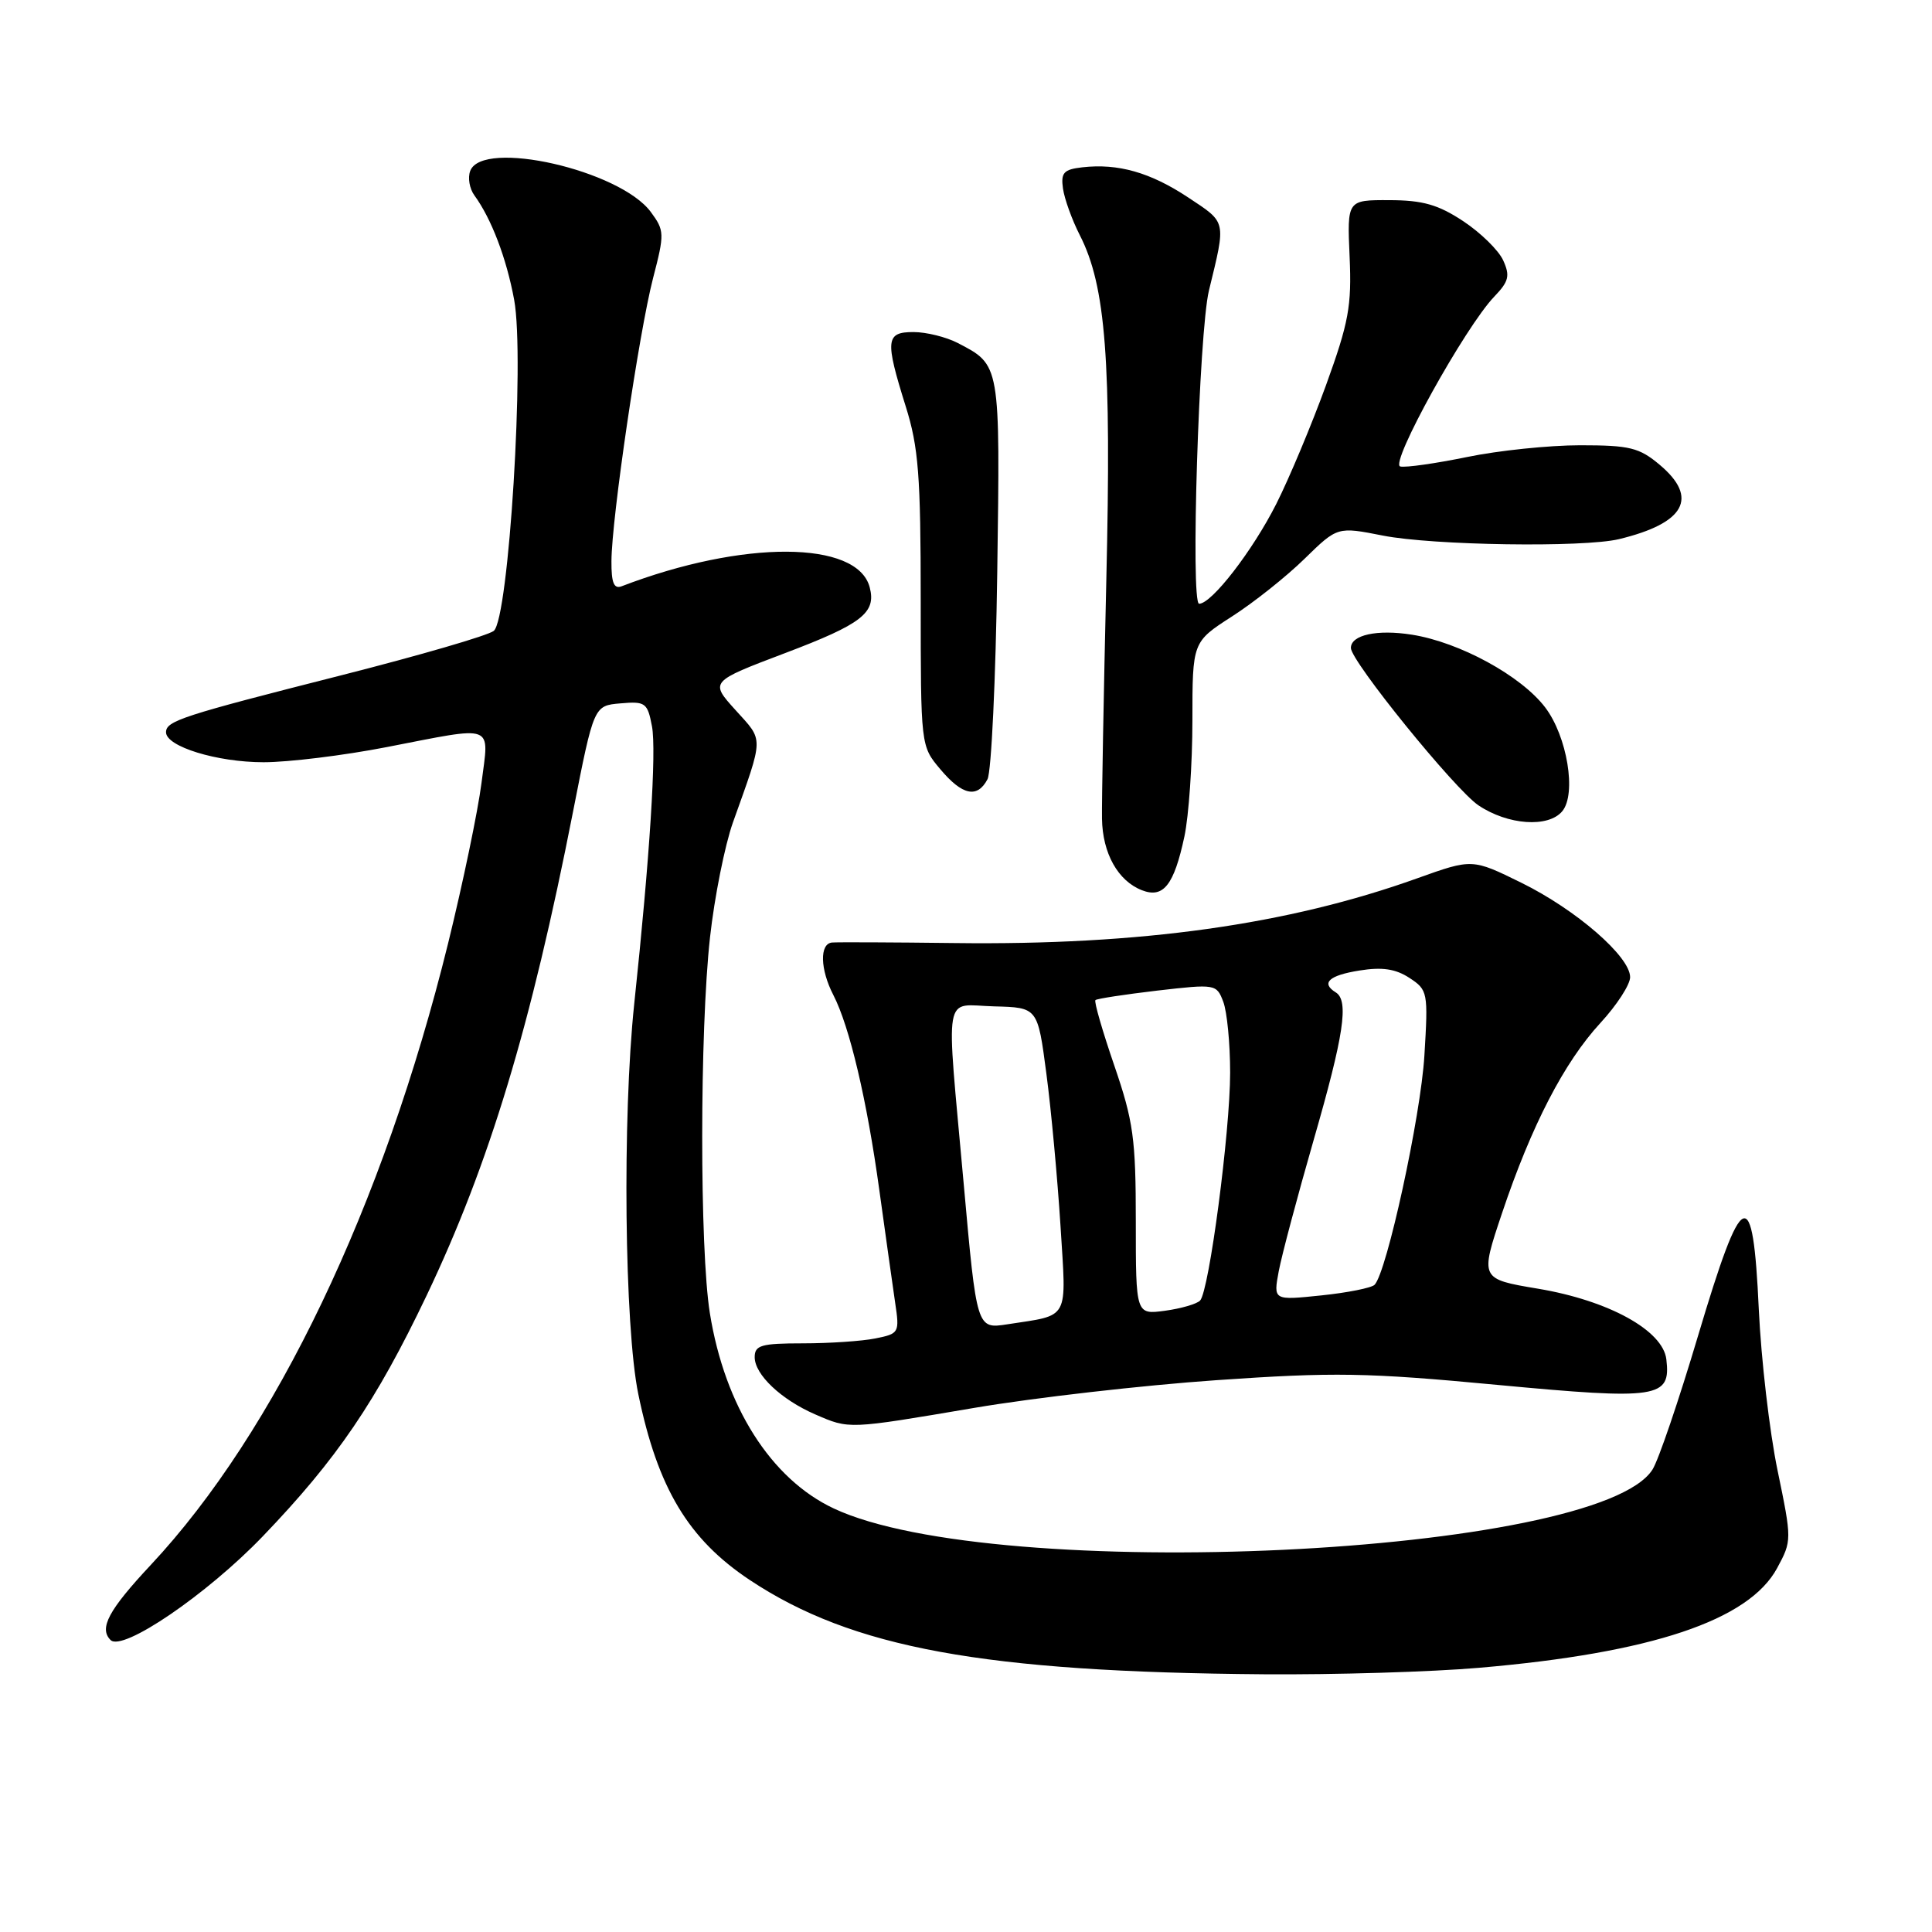 <?xml version="1.0" encoding="UTF-8" standalone="no"?>
<!DOCTYPE svg PUBLIC "-//W3C//DTD SVG 1.1//EN" "http://www.w3.org/Graphics/SVG/1.1/DTD/svg11.dtd" >
<svg xmlns="http://www.w3.org/2000/svg" xmlns:xlink="http://www.w3.org/1999/xlink" version="1.1" viewBox="0 0 256 256">
 <g >
 <path fill="currentColor"
d=" M 196.00 220.99 C 218.83 219.03 231.74 214.71 235.48 207.78 C 237.44 204.15 237.44 204.04 235.53 194.81 C 234.47 189.69 233.36 180.10 233.05 173.50 C 232.27 156.59 230.91 157.18 225.00 177.00 C 222.46 185.53 219.75 193.51 218.96 194.73 C 211.69 206.15 131.88 209.94 110.48 199.88 C 102.15 195.97 96.04 186.34 94.06 174.00 C 92.70 165.52 92.71 136.56 94.08 124.21 C 94.67 118.87 96.04 112.03 97.11 109.00 C 101.25 97.40 101.23 98.26 97.47 94.10 C 94.05 90.32 94.05 90.32 104.05 86.53 C 114.22 82.68 116.13 81.20 115.24 77.82 C 113.61 71.59 98.44 71.52 82.38 77.68 C 81.35 78.08 81.00 77.23 81.02 74.36 C 81.04 68.72 84.67 44.07 86.53 36.87 C 88.07 30.95 88.05 30.55 86.23 28.08 C 82.12 22.54 63.93 18.40 62.31 22.64 C 61.96 23.54 62.21 25.00 62.86 25.89 C 65.11 28.97 67.11 34.21 68.13 39.73 C 69.55 47.44 67.42 82.03 65.42 83.60 C 64.65 84.21 55.60 86.84 45.30 89.46 C 24.11 94.84 22.00 95.52 22.00 97.03 C 22.00 98.92 28.75 101.00 34.93 101.00 C 38.23 101.00 45.56 100.10 51.21 99.00 C 65.81 96.17 64.81 95.79 63.80 103.75 C 63.33 107.46 61.34 117.01 59.38 124.98 C 50.79 159.81 36.48 189.72 19.98 207.36 C 14.38 213.35 13.09 215.76 14.65 217.31 C 16.23 218.90 27.41 211.28 34.81 203.58 C 44.65 193.33 49.81 185.74 56.54 171.64 C 64.83 154.23 70.34 136.05 75.94 107.50 C 78.69 93.50 78.69 93.50 82.22 93.20 C 85.52 92.91 85.80 93.12 86.39 96.24 C 87.00 99.50 86.10 113.61 84.04 133.00 C 82.45 148.04 82.74 175.82 84.58 184.74 C 87.15 197.19 91.21 203.95 99.35 209.36 C 112.94 218.38 130.32 221.56 167.50 221.85 C 176.85 221.92 189.68 221.54 196.00 220.99 Z  M 129.11 186.55 C 137.06 185.20 151.50 183.55 161.19 182.88 C 176.78 181.80 181.05 181.87 198.35 183.50 C 219.76 185.51 221.41 185.26 220.80 180.12 C 220.35 176.29 213.16 172.33 203.80 170.76 C 196.10 169.47 196.10 169.47 199.03 160.74 C 202.93 149.13 207.26 140.76 212.06 135.55 C 214.23 133.20 216.00 130.47 216.00 129.48 C 216.00 126.75 208.86 120.55 201.59 116.97 C 195.08 113.77 195.08 113.77 187.79 116.38 C 170.66 122.53 151.11 125.27 126.50 124.96 C 118.25 124.86 110.94 124.83 110.25 124.89 C 108.58 125.04 108.67 128.45 110.42 131.84 C 112.58 136.02 114.88 145.79 116.52 157.73 C 117.34 163.65 118.28 170.35 118.61 172.60 C 119.21 176.60 119.14 176.72 115.99 177.35 C 114.21 177.71 109.88 178.00 106.38 178.00 C 100.87 178.00 100.00 178.25 100.00 179.83 C 100.00 182.14 103.50 185.45 108.01 187.41 C 112.57 189.39 112.30 189.40 129.11 186.55 Z  M 156.94 110.84 C 157.52 108.12 158.00 101.21 158.00 95.48 C 158.00 85.06 158.00 85.06 163.25 81.68 C 166.14 79.83 170.46 76.39 172.86 74.04 C 177.22 69.78 177.22 69.78 183.25 70.97 C 189.87 72.27 209.81 72.57 214.52 71.44 C 223.27 69.33 225.12 65.96 219.92 61.59 C 217.21 59.31 215.95 59.00 209.38 59.00 C 205.28 59.00 198.52 59.70 194.38 60.56 C 190.23 61.41 186.25 61.98 185.54 61.81 C 184.09 61.46 194.15 43.30 198.01 39.29 C 199.93 37.29 200.11 36.54 199.18 34.50 C 198.58 33.17 196.19 30.83 193.89 29.31 C 190.58 27.12 188.53 26.53 184.10 26.52 C 178.50 26.50 178.50 26.50 178.83 34.00 C 179.12 40.54 178.72 42.72 175.70 51.05 C 173.79 56.30 170.83 63.37 169.12 66.76 C 165.98 72.98 160.55 80.00 158.89 80.00 C 157.73 80.00 158.87 43.96 160.19 38.50 C 162.47 29.13 162.56 29.56 157.45 26.17 C 152.42 22.84 148.15 21.63 143.41 22.17 C 140.95 22.45 140.55 22.88 140.85 24.99 C 141.05 26.37 142.05 29.14 143.08 31.16 C 146.53 37.91 147.28 47.72 146.59 77.00 C 146.24 92.12 145.98 106.30 146.02 108.49 C 146.09 113.07 148.14 116.73 151.31 117.96 C 154.15 119.07 155.56 117.30 156.94 110.84 Z  M 207.01 107.49 C 208.92 105.19 207.66 97.56 204.74 93.73 C 201.55 89.54 193.41 85.10 187.09 84.10 C 182.47 83.37 179.00 84.13 179.00 85.86 C 179.00 87.61 192.78 104.61 195.90 106.71 C 199.79 109.33 205.17 109.71 207.01 107.49 Z  M 130.85 103.25 C 131.36 102.29 131.94 89.98 132.14 75.91 C 132.53 48.10 132.58 48.39 126.87 45.43 C 125.35 44.65 122.73 44.00 121.05 44.00 C 117.36 44.00 117.25 45.02 120.01 53.84 C 121.71 59.25 122.00 63.01 122.00 79.51 C 122.00 98.85 122.00 98.85 124.59 101.92 C 127.51 105.40 129.50 105.82 130.85 103.25 Z  M 127.69 156.80 C 125.34 130.62 124.89 133.18 131.75 133.35 C 137.50 133.50 137.50 133.50 138.65 142.26 C 139.29 147.08 140.12 156.14 140.52 162.41 C 141.31 175.15 141.83 174.18 133.46 175.48 C 129.42 176.10 129.42 176.10 127.69 156.80 Z  M 150.50 161.85 C 150.50 150.88 150.18 148.57 147.65 141.19 C 146.08 136.61 144.95 132.72 145.15 132.52 C 145.34 132.33 149.03 131.77 153.34 131.26 C 161.06 130.37 161.20 130.39 162.09 132.74 C 162.59 134.06 163.00 138.28 163.00 142.13 C 163.00 149.94 160.22 171.04 159.02 172.33 C 158.59 172.78 156.50 173.39 154.37 173.68 C 150.50 174.20 150.50 174.20 150.50 161.85 Z  M 169.44 168.44 C 169.84 166.31 171.93 158.48 174.07 151.04 C 178.07 137.17 178.76 132.59 177.00 131.50 C 174.99 130.26 176.09 129.24 180.13 128.60 C 183.14 128.11 184.93 128.38 186.76 129.58 C 189.19 131.17 189.25 131.48 188.74 139.86 C 188.26 147.91 183.76 168.57 182.14 170.24 C 181.74 170.65 178.56 171.29 175.07 171.65 C 168.72 172.31 168.72 172.31 169.44 168.44 Z "/>
</g>
</svg>